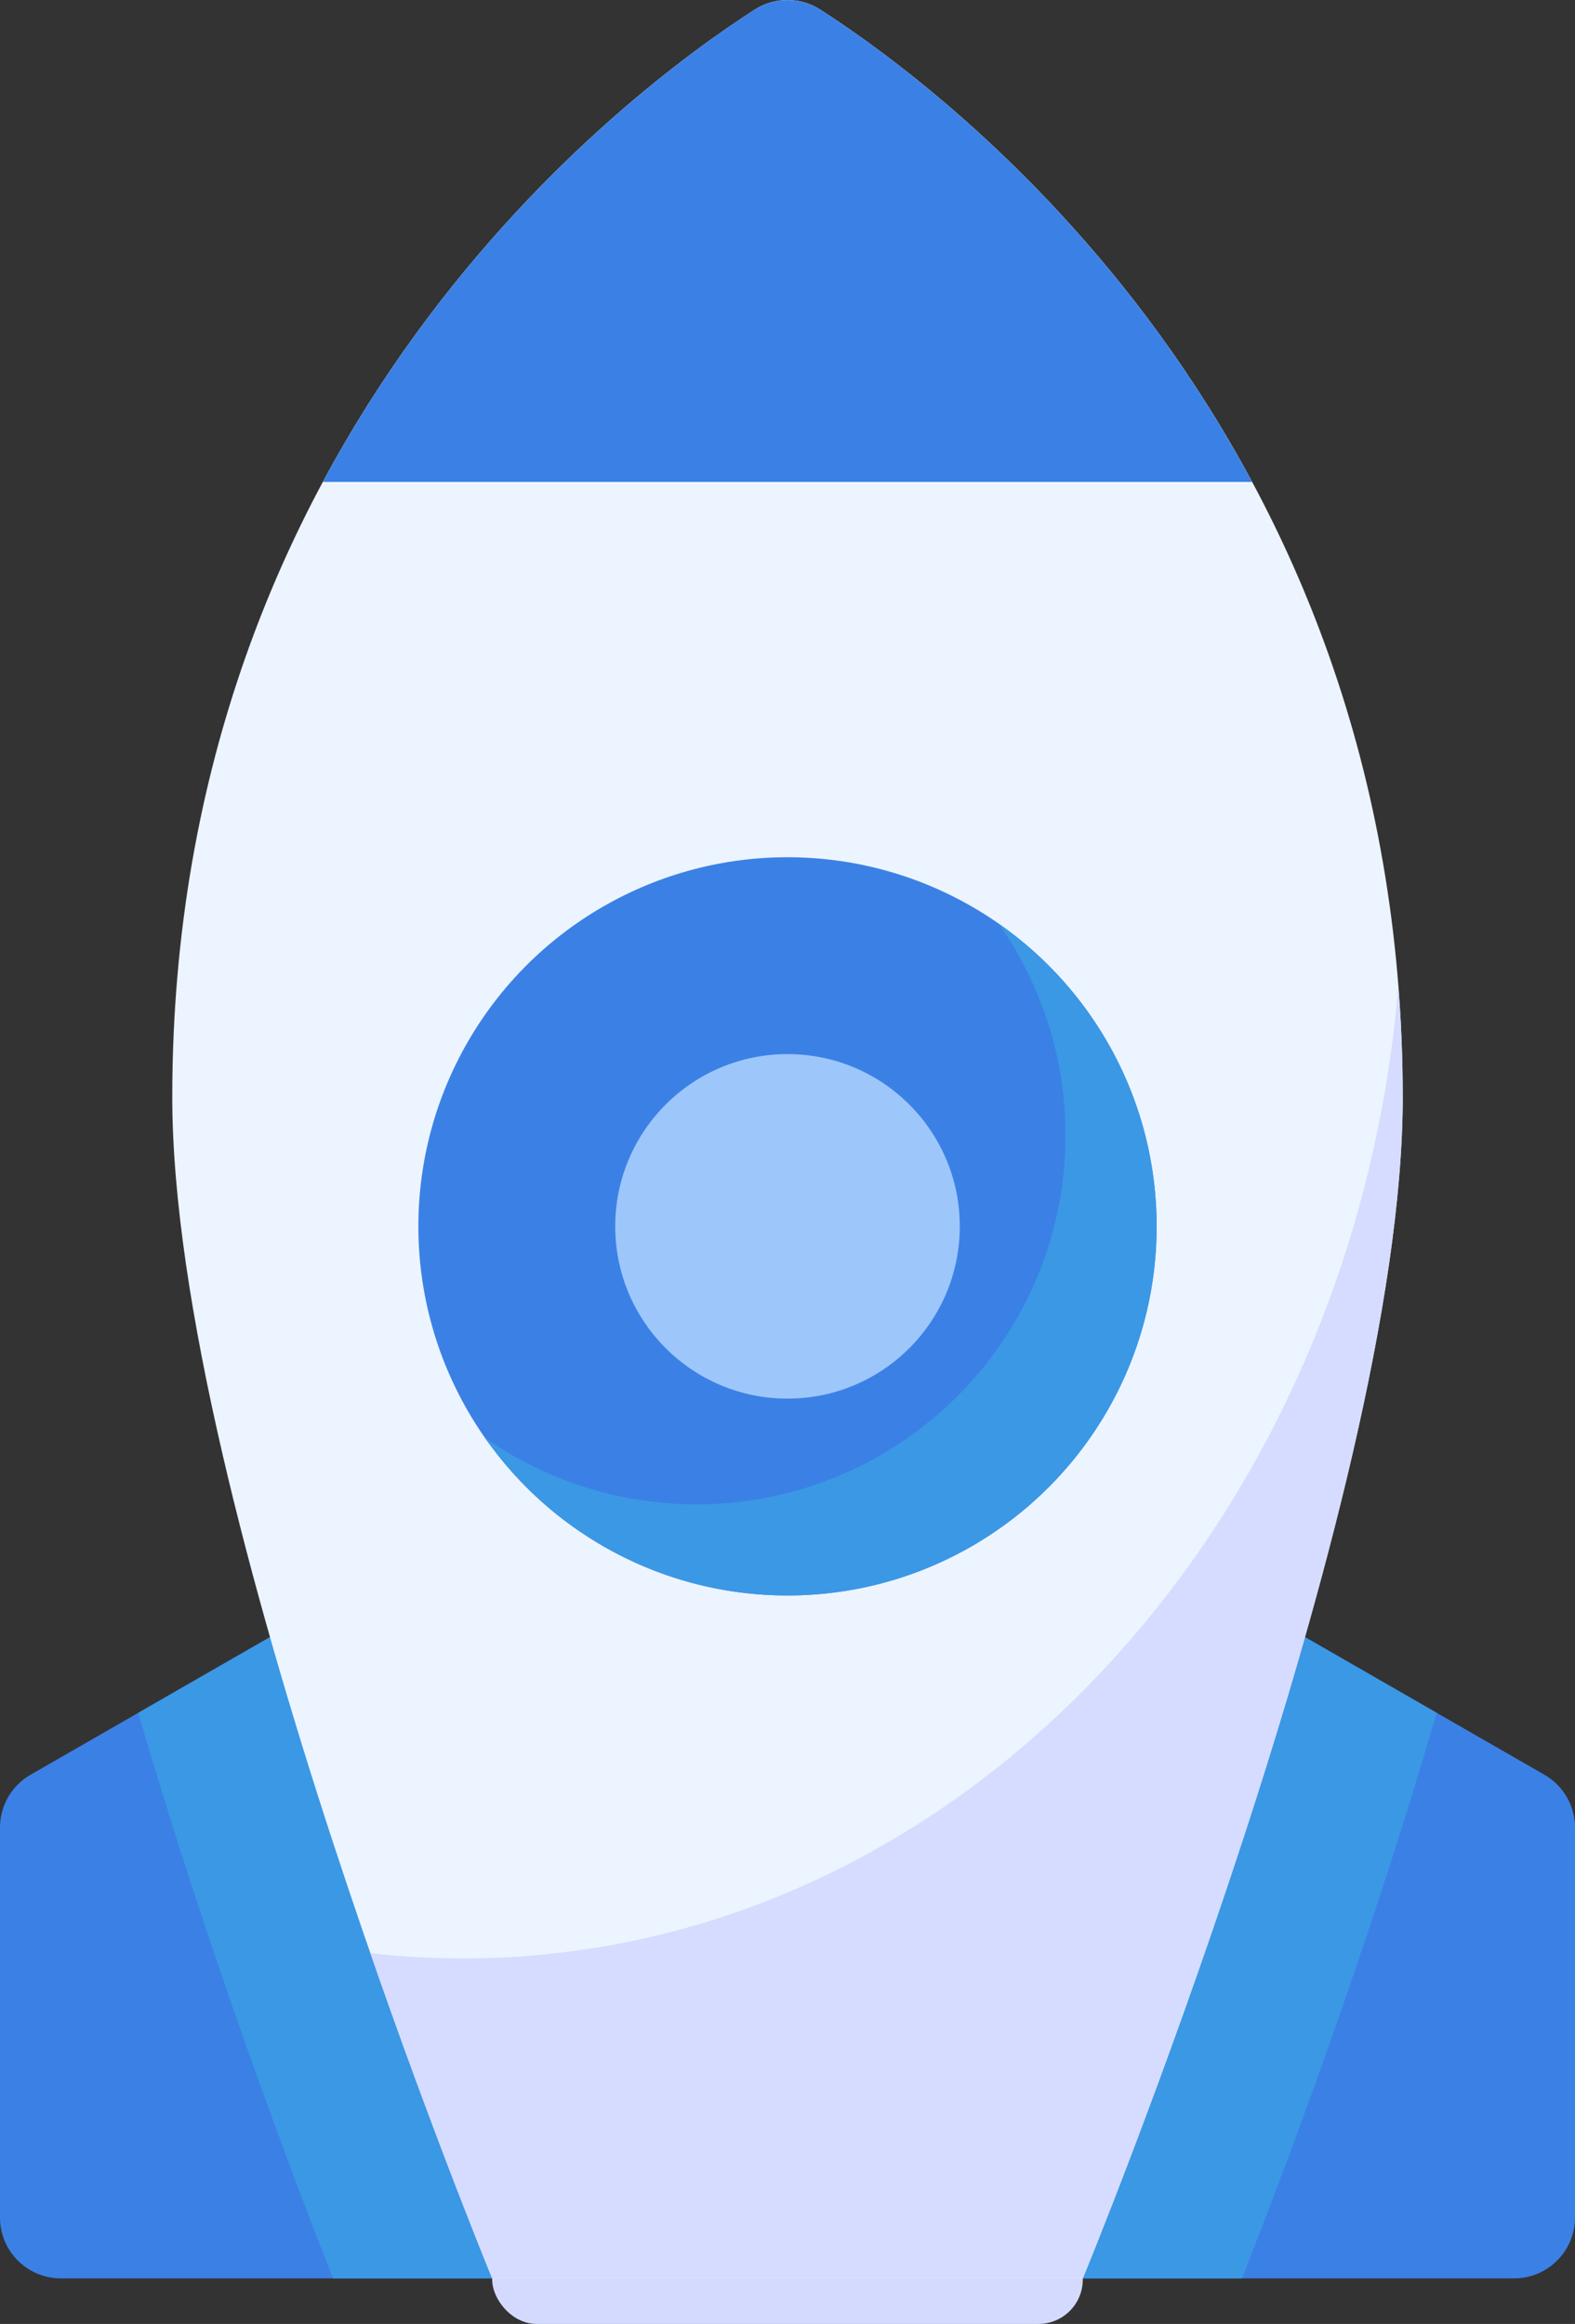 <?xml version="1.0" encoding="UTF-8" standalone="no"?>
<svg
   xmlns:dc="http://purl.org/dc/elements/1.1/"
   xmlns:cc="http://creativecommons.org/ns#"
   xmlns:rdf="http://www.w3.org/1999/02/22-rdf-syntax-ns#"
   xmlns:svg="http://www.w3.org/2000/svg"
   xmlns="http://www.w3.org/2000/svg"
   xmlns:sodipodi="http://sodipodi.sourceforge.net/DTD/sodipodi-0.dtd"
   xmlns:inkscape="http://www.inkscape.org/namespaces/inkscape"
   width="71.164mm"
   height="105.008mm"
   viewBox="0 0 71.164 105.008"
   version="1.1"
   id="svg8"
   inkscape:version="1.0 (262b4497e3, 2020-09-04)"
   sodipodi:docname="cohete.svg">
  <rect x="0" y="0" width="71.164" height="105.008" fill="#333333" stroke="none"/>
  <defs
     id="defs2" />
  <sodipodi:namedview
     id="base"
     pagecolor="#ffffff"
     bordercolor="#666666"
     borderopacity="1.0"
     inkscape:pageopacity="0.0"
     inkscape:pageshadow="2"
     inkscape:zoom="0.7"
     inkscape:cx="175.52104"
     inkscape:cy="287.67474"
     inkscape:document-units="mm"
     inkscape:current-layer="layer1"
     inkscape:document-rotation="0"
     showgrid="false"
     showguides="true"
     inkscape:guide-bbox="true"
     inkscape:window-width="1366"
     inkscape:window-height="731"
     inkscape:window-x="0"
     inkscape:window-y="0"
     inkscape:window-maximized="1" />
  <g
     inkscape:label="Capa 1"
     inkscape:groupmode="layer"
     id="layer1">
    <g
       id="g910"
       transform="translate(-36.231,-33.059)">
      <rect
         style="opacity:0.99;fill:#d6dcff;fill-opacity:1;stroke-width:0.525;stroke-linejoin:round;paint-order:markers stroke fill"
         id="rect895"
         width="26.686"
         height="4.176"
         x="58.469"
         y="133.89"
         ry="2.005" />
      <path
         d="m 85.156,101.259 v 34.748 h 19.487 c 1.52,0 2.752,-1.232 2.752,-2.752 v -17.617 c 0,-0.985 -0.526,-1.895 -1.38,-2.386 z"
         fill="#dd5790"
         id="path839"
         style="fill:#3b81e5;fill-opacity:1;stroke-width:0.265" />
      <path
         d="m 101.145,110.453 -15.989,-9.194 v 34.748 h 7.189 c 1.803,-4.573 5.617,-14.629 8.801,-25.554 z"
         fill="#da387d"
         id="path841"
         style="fill:#3b98e5;fill-opacity:1;stroke-width:0.265" />
      <path
         d="m 58.469,101.259 v 34.748 H 38.982 c -1.52,0 -2.752,-1.232 -2.752,-2.752 v -17.617 c 0,-0.985 0.526,-1.895 1.38,-2.386 z"
         fill="#dd5790"
         id="path843"
         style="fill:#3b81e5;fill-opacity:1;stroke-width:0.265" />
      <path
         d="m 42.48,110.453 15.989,-9.194 v 34.748 h -7.189 c -1.803,-4.573 -5.617,-14.629 -8.801,-25.554 z"
         fill="#da387d"
         id="path845"
         style="fill:#3b98e5;fill-opacity:1;stroke-width:0.265" />
      <path
         d="m 85.156,136.007 c 0,0 14.455,-35.026 14.455,-53.373 0,-30.114 -20.548,-45.433 -26.311,-49.138 -0.907,-0.583 -2.067,-0.583 -2.974,0 -5.764,3.705 -26.311,19.024 -26.311,49.138 0,18.347 14.455,53.373 14.455,53.373 z"
         fill="#ecf4ff"
         id="path847"
         style="stroke-width:0.265" />
      <path
         d="m 57.159,121.549 c -1.415,0 -2.814,-0.081 -4.193,-0.236 2.956,8.52 5.504,14.694 5.504,14.694 h 26.686 c 0,0 14.455,-35.026 14.455,-53.373 0,-1.725 -0.07,-3.4 -0.198,-5.029 -2.064,24.66 -20.193,43.944 -42.254,43.944 z"
         fill="#cbe2ff"
         id="path849"
         style="fill:#d6dcff;fill-opacity:1;stroke-width:0.265" />
      <path
         d="M 50.82,54.836 H 92.805 C 86.281,42.673 76.908,35.818 73.303,33.5 c -0.909,-0.585 -2.073,-0.585 -2.982,0 -3.605,2.319 -12.978,9.174 -19.502,21.336 z"
         fill="#dd5790"
         id="path851"
         style="fill:#3b81e5;fill-opacity:1;stroke-width:0.265" />
      <circle
         cx="71.813"
         cy="88.472"
         fill="#dd5790"
         r="16.679"
         id="circle853"
         style="fill:#3b81e5;fill-opacity:1;stroke-width:0.265" />
      <path
         d="m 81.365,74.802 c 1.894,2.706 3.01,5.998 3.01,9.552 0,9.212 -7.467,16.679 -16.679,16.679 -3.554,0 -6.846,-1.115 -9.552,-3.01 3.016,4.308 8.012,7.127 13.669,7.127 9.211,0 16.679,-7.467 16.679,-16.679 -2.65e-4,-5.658 -2.82,-10.654 -7.127,-13.669 z"
         fill="#da387d"
         id="path855"
         style="fill:#3b98e5;fill-opacity:1;stroke-width:0.265" />
      <circle
         cx="71.813"
         cy="88.472"
         fill="#9dc6fb"
         r="7.784"
         id="circle857"
         style="stroke-width:0.265" />
    </g>
  </g>
</svg>
